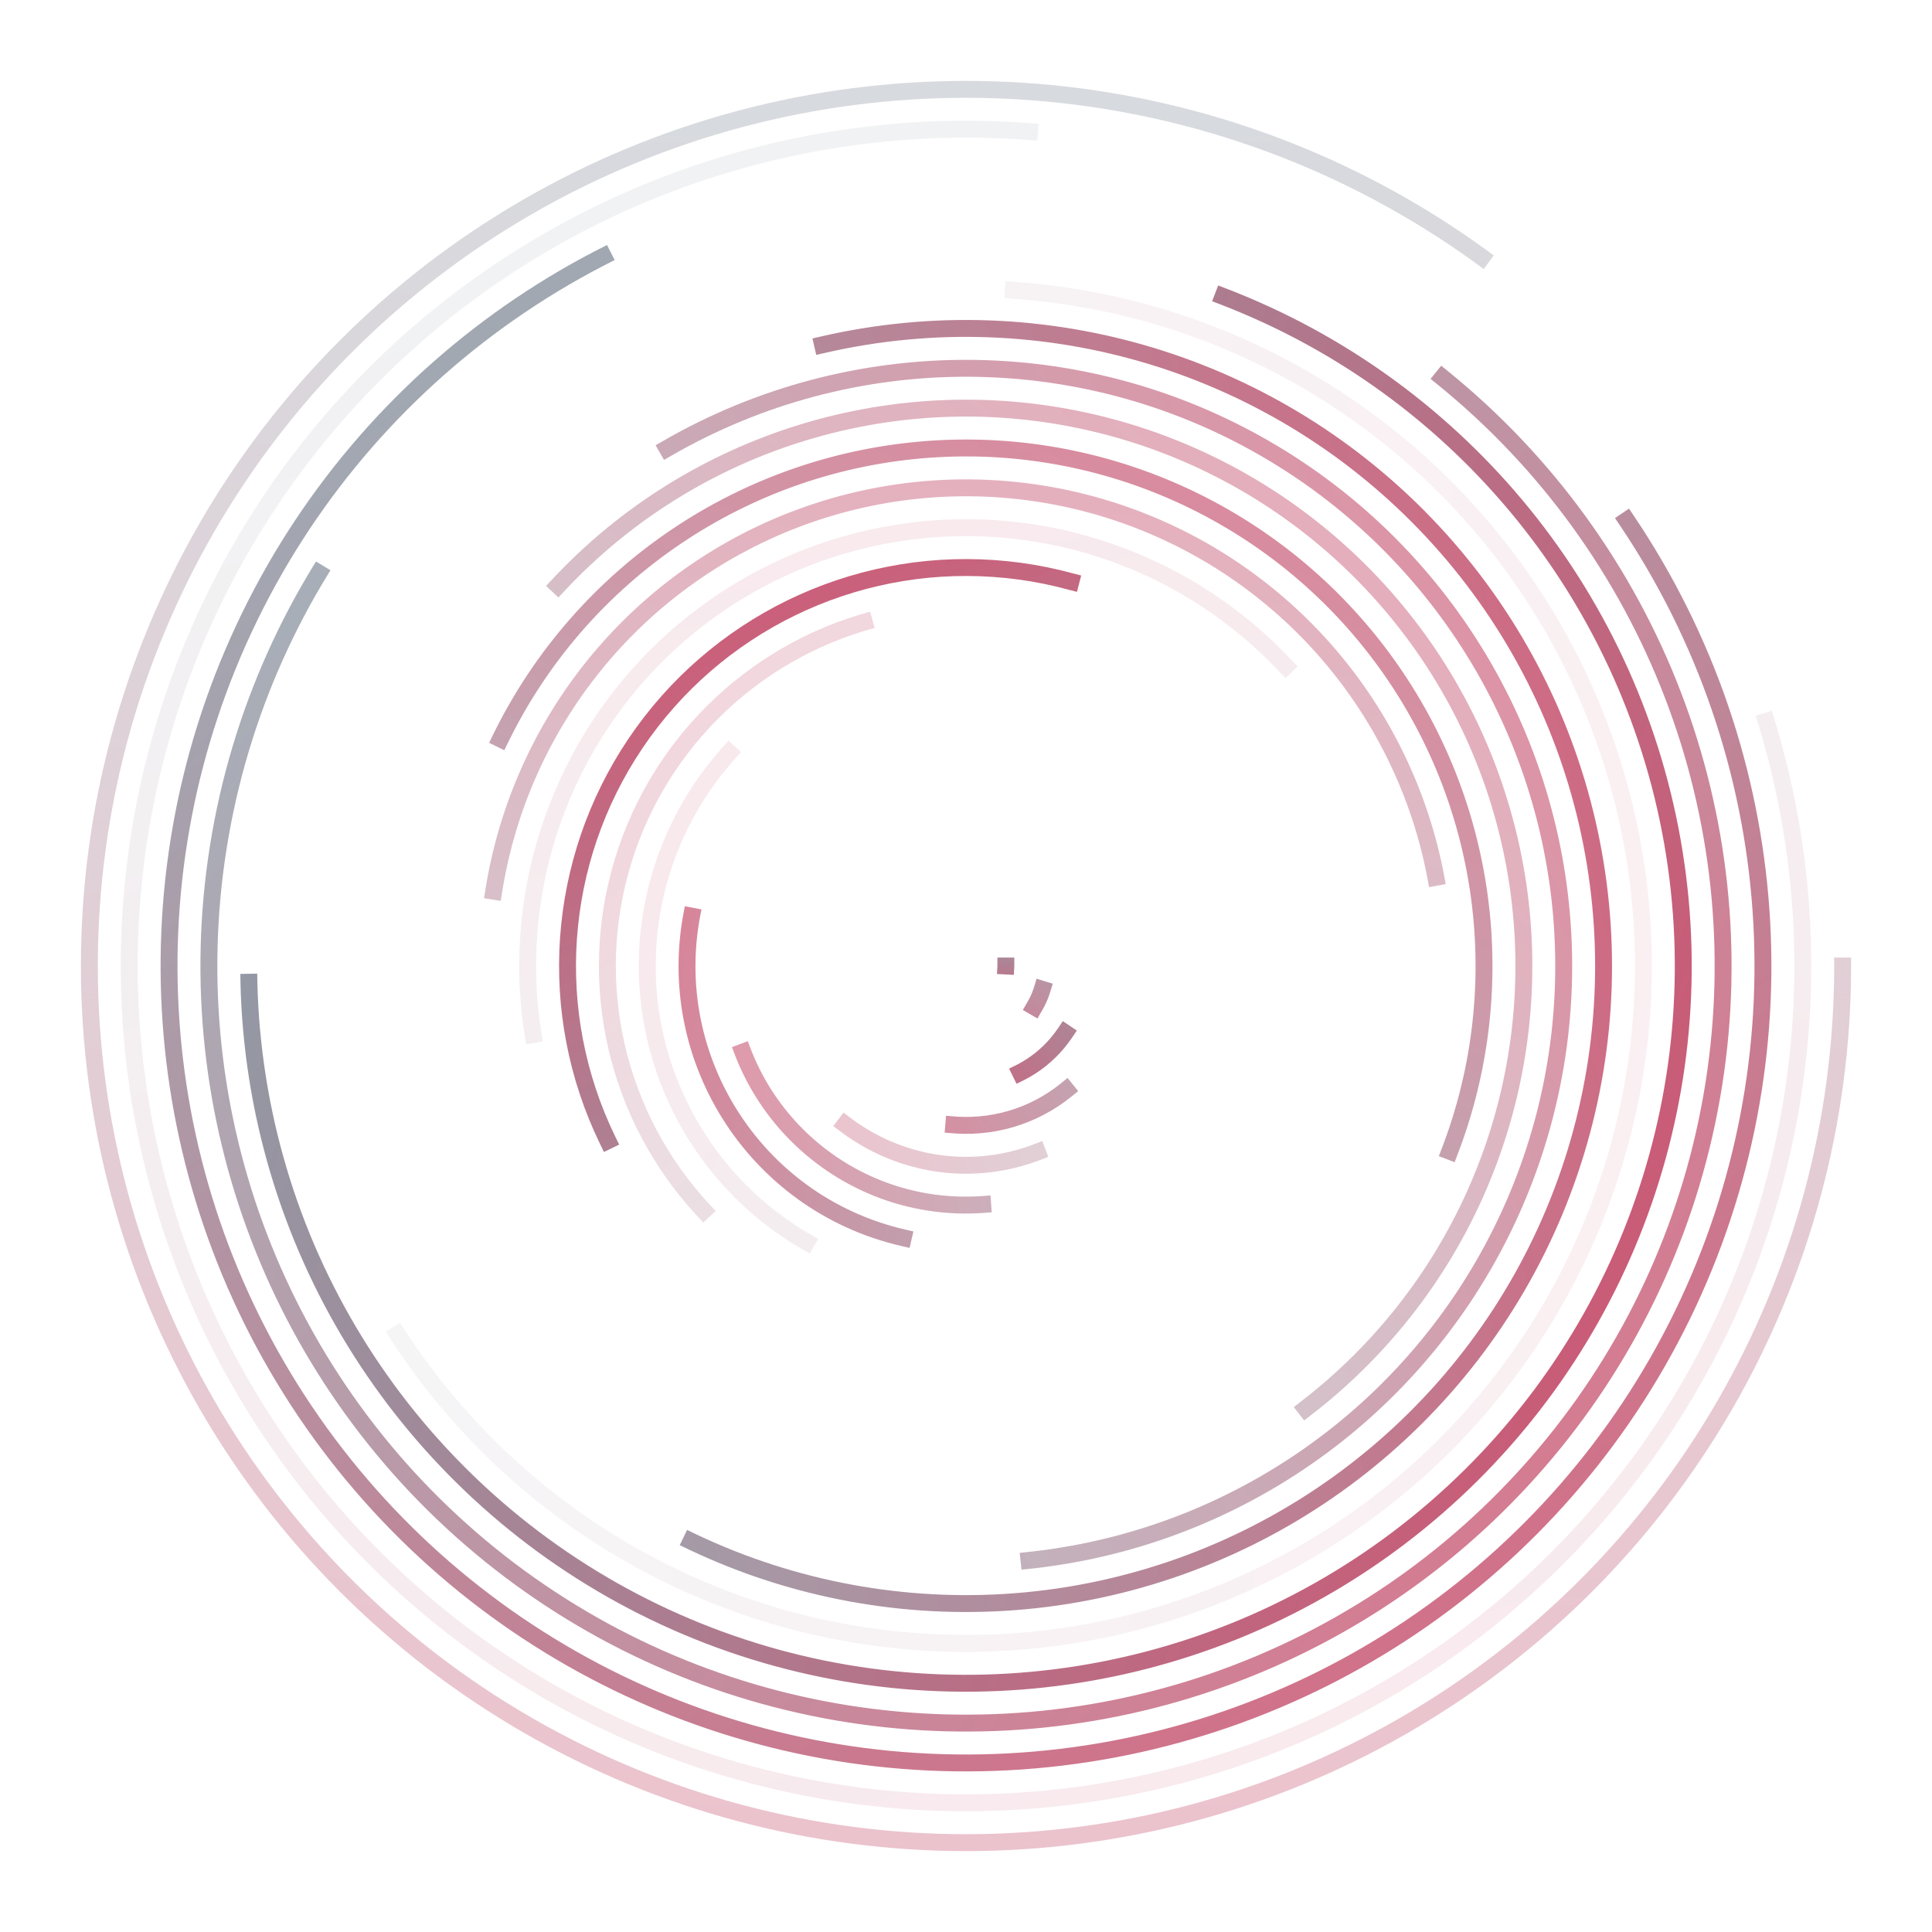 <svg xmlns="http://www.w3.org/2000/svg" version="1.1" xmlns:xlink="http://www.w3.org/1999/xlink" xmlns:svgjs="http://svgjs.dev/svgjs" viewBox="0 0 800 800"><defs><linearGradient x1="50%" y1="0%" x2="50%" y2="100%" id="cccoil-grad"><stop stop-color="#8c95a1" stop-opacity="1" offset="0%"></stop><stop stop-color="#c65370" stop-opacity="1" offset="100%"></stop></linearGradient></defs><g stroke="url(#cccoil-grad)" fill="none" stroke-linecap="square"><circle r="363" cx="400" cy="400" stroke-width="7" stroke-dasharray="1939 2281" transform="rotate(360, 400, 400)" opacity="0.35"></circle><circle r="346.5" cx="400" cy="400" stroke-width="7" stroke-dasharray="1762 2177" transform="rotate(343, 400, 400)" opacity="0.12"></circle><circle r="330" cx="400" cy="400" stroke-width="7" stroke-dasharray="1595 2073" transform="rotate(326, 400, 400)" opacity="0.82"></circle><circle r="313.5" cx="400" cy="400" stroke-width="7" stroke-dasharray="1435 1970" transform="rotate(309, 400, 400)" opacity="0.76"></circle><circle r="297" cx="400" cy="400" stroke-width="7" stroke-dasharray="1284 1866" transform="rotate(291, 400, 400)" opacity="0.95"></circle><circle r="280.5" cx="400" cy="400" stroke-width="7" stroke-dasharray="1141 1762" transform="rotate(274, 400, 400)" opacity="0.09"></circle><circle r="264" cx="400" cy="400" stroke-width="7" stroke-dasharray="1007 1659" transform="rotate(257, 400, 400)" opacity="0.86"></circle><circle r="247.5" cx="400" cy="400" stroke-width="7" stroke-dasharray="881 1555" transform="rotate(240, 400, 400)" opacity="0.62"></circle><circle r="231" cx="400" cy="400" stroke-width="7" stroke-dasharray="764 1451" transform="rotate(223, 400, 400)" opacity="0.47"></circle><circle r="214.5" cx="400" cy="400" stroke-width="7" stroke-dasharray="655 1348" transform="rotate(206, 400, 400)" opacity="0.67"></circle><circle r="198" cx="400" cy="400" stroke-width="7" stroke-dasharray="554 1244" transform="rotate(189, 400, 400)" opacity="0.46"></circle><circle r="181.5" cx="400" cy="400" stroke-width="7" stroke-dasharray="462 1140" transform="rotate(171, 400, 400)" opacity="0.12"></circle><circle r="165" cx="400" cy="400" stroke-width="7" stroke-dasharray="378 1037" transform="rotate(154, 400, 400)" opacity="0.92"></circle><circle r="148.5" cx="400" cy="400" stroke-width="7" stroke-dasharray="302 933" transform="rotate(137, 400, 400)" opacity="0.23"></circle><circle r="132" cx="400" cy="400" stroke-width="7" stroke-dasharray="235 829" transform="rotate(120, 400, 400)" opacity="0.13"></circle><circle r="115.5" cx="400" cy="400" stroke-width="7" stroke-dasharray="176 726" transform="rotate(103, 400, 400)" opacity="0.70"></circle><circle r="99" cx="400" cy="400" stroke-width="7" stroke-dasharray="126 622" transform="rotate(86, 400, 400)" opacity="0.59"></circle><circle r="82.5" cx="400" cy="400" stroke-width="7" stroke-dasharray="84 518" transform="rotate(69, 400, 400)" opacity="0.35"></circle><circle r="66" cx="400" cy="400" stroke-width="7" stroke-dasharray="50 415" transform="rotate(51, 400, 400)" opacity="0.68"></circle><circle r="49.5" cx="400" cy="400" stroke-width="7" stroke-dasharray="25 311" transform="rotate(34, 400, 400)" opacity="0.90"></circle><circle r="33" cx="400" cy="400" stroke-width="7" stroke-dasharray="8 207" transform="rotate(17, 400, 400)" opacity="0.79"></circle><circle r="16.5" cx="400" cy="400" stroke-width="7" stroke-dasharray="0 104" opacity="0.91"></circle></g></svg>